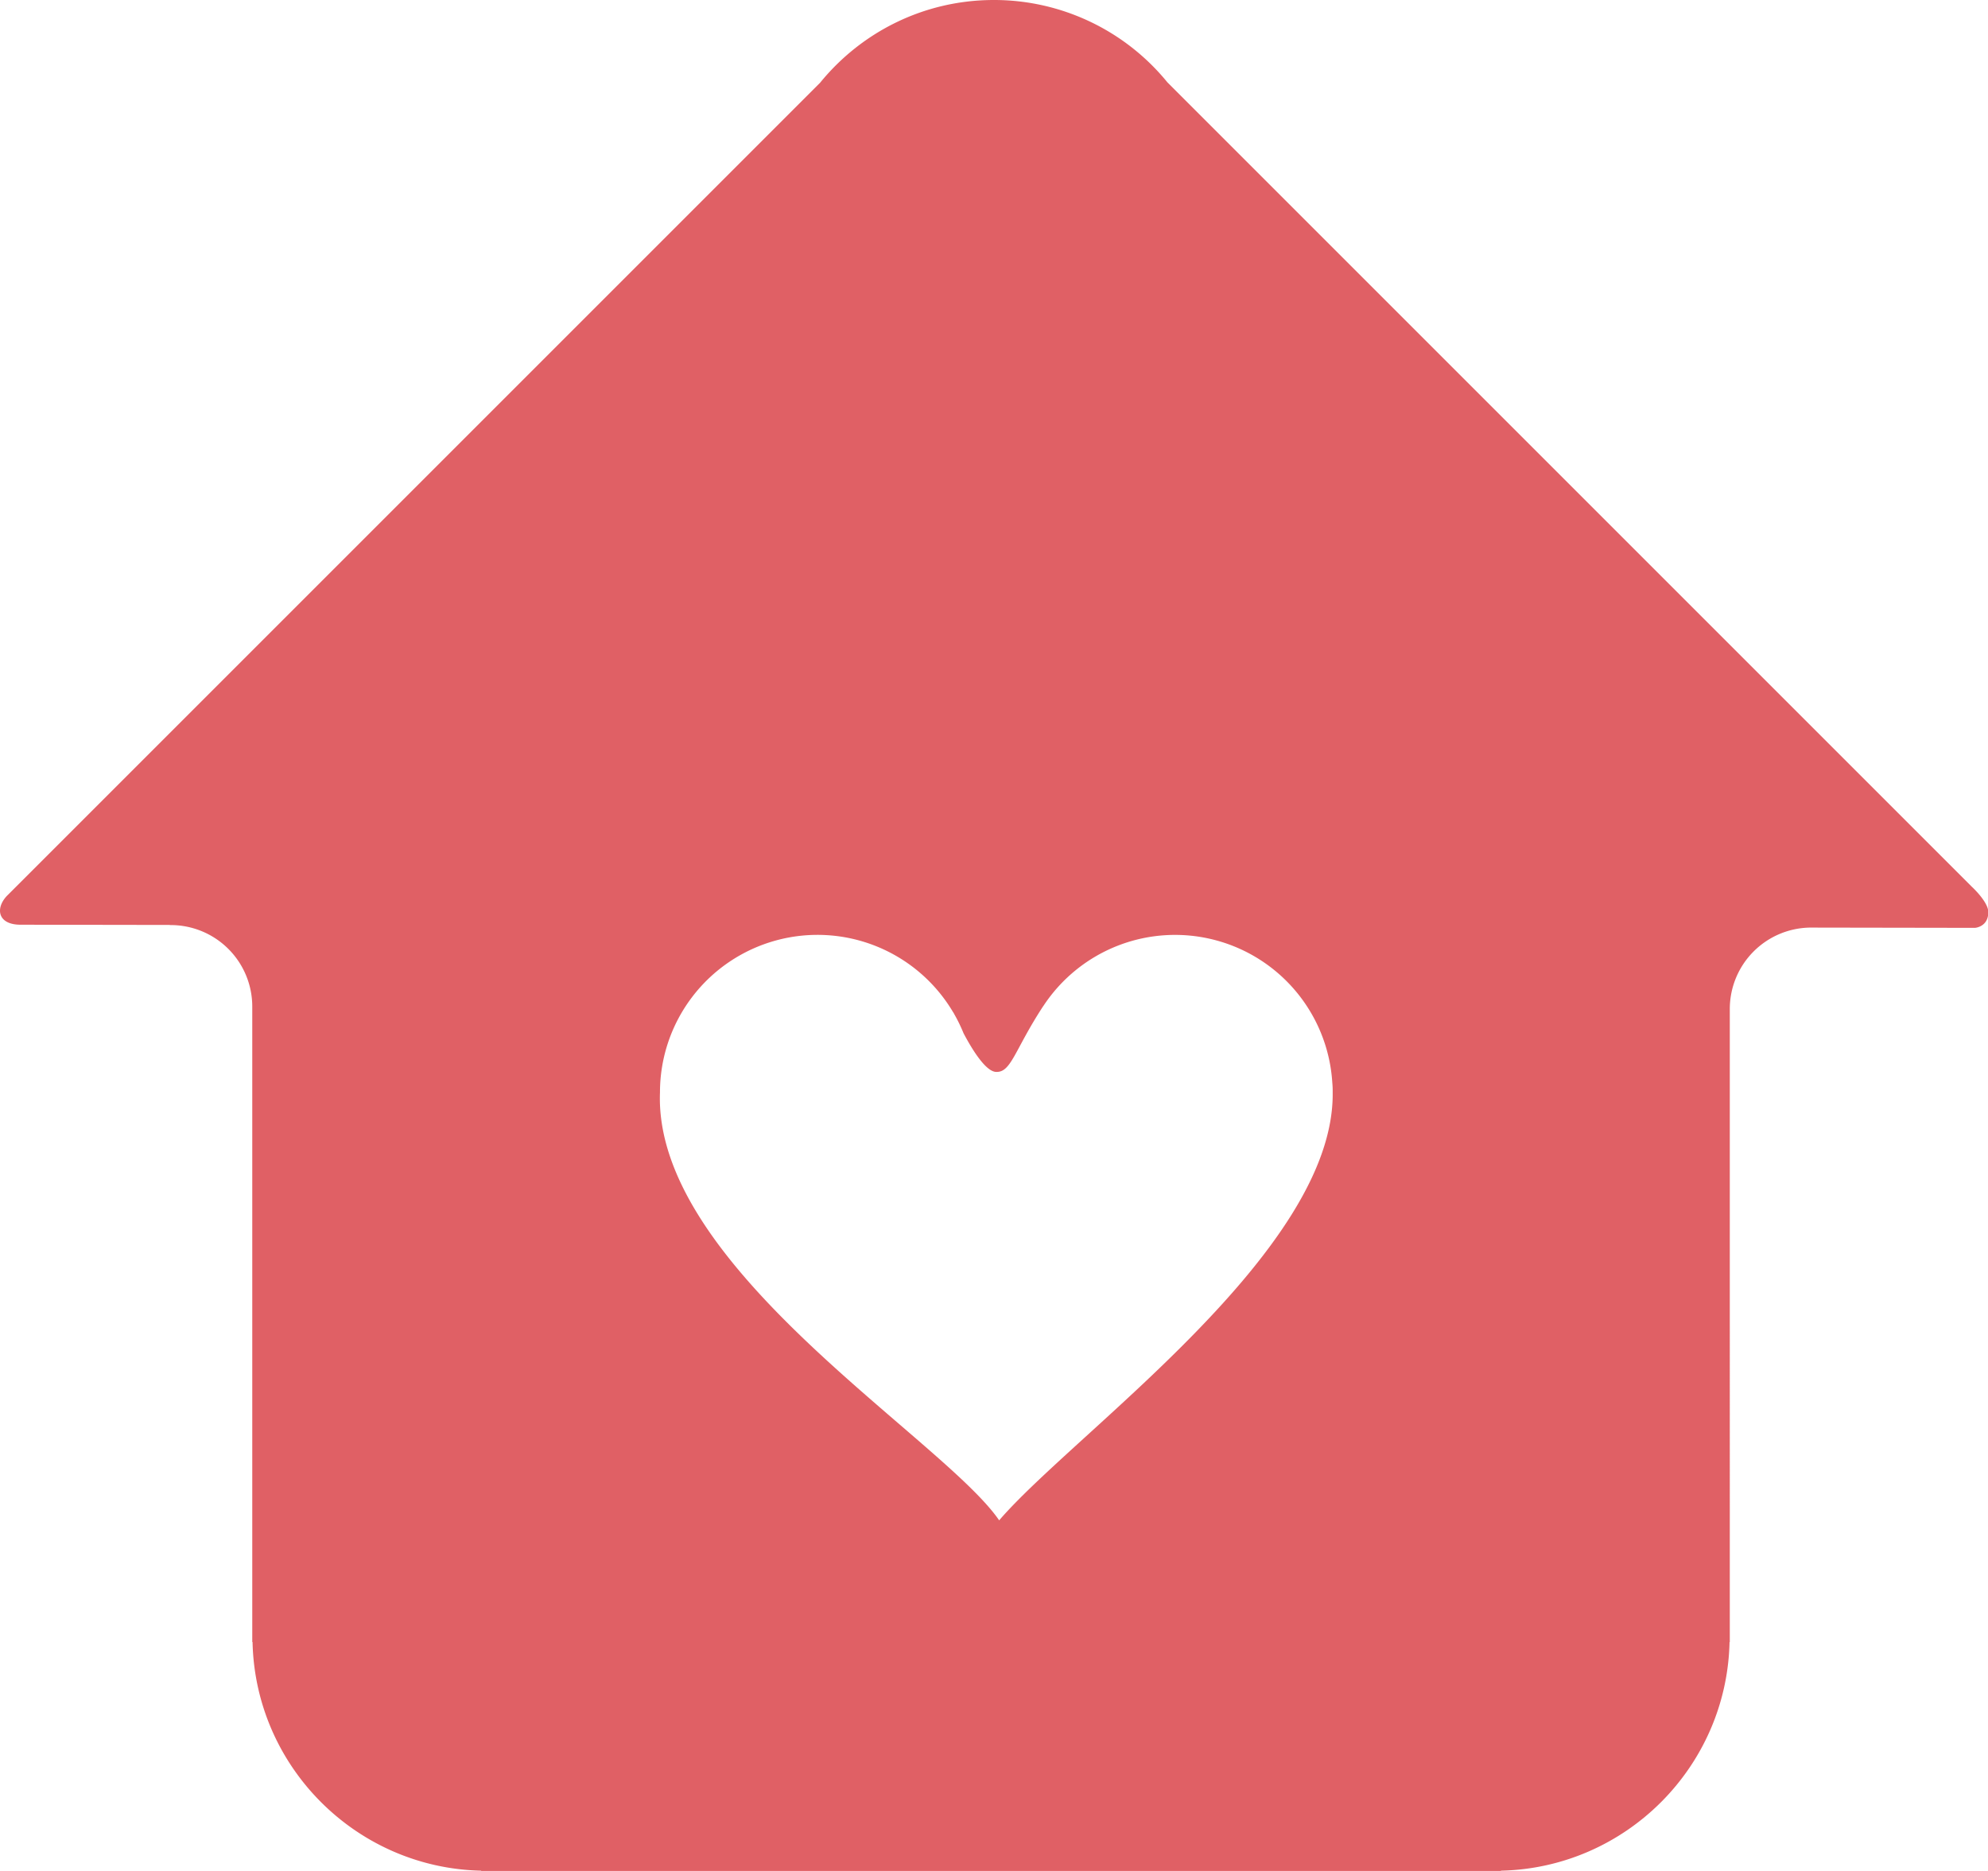 <?xml version="1.0" standalone="no"?><!DOCTYPE svg PUBLIC "-//W3C//DTD SVG 1.1//EN" "http://www.w3.org/Graphics/SVG/1.1/DTD/svg11.dtd"><svg t="1597245659445" class="icon" viewBox="0 0 1088 1024" version="1.1" xmlns="http://www.w3.org/2000/svg" p-id="27992" xmlns:xlink="http://www.w3.org/1999/xlink" width="212.5" height="200"><defs><style type="text/css"></style></defs><path d="M638.921 45.09A122.377 122.377 0 0 0 543.935 0c-38.37 0-72.606 17.653-95.088 45.261L4.373 489.734c-7.073 6.799-6.184 16.583 7.357 16.378l80.886 0.125c0.33 0.011 0.467 0.068 0.843 0.068a44.611 44.611 0 0 1 44.6 44.611V898.719h0.159c1.481 68.335 56.786 123.652 125.121 125.133v0.148h558.069v-0.148c68.335-1.481 123.652-56.798 125.144-125.133h0.137V552.215a44.566 44.566 0 0 1 43.894-44.532l90.282 0.148s7.3-0.444 7.3-8.622c0-5.695-9.168-14.031-9.168-14.031L638.921 45.09z m-92.093 787.014c-30.922-45.056-189.299-138.823-185.632-234.218a86.216 86.216 0 0 1 160.382-43.962c0.228 0.262 0.376 0.535 0.513 0.809 0.023 0.08 0.068 0.159 0.114 0.239 1.936 3.383 3.645 6.902 5.137 10.558 6.139 11.628 12.927 21.138 17.881 21.138 8.212 0.319 10.034-12.027 25.58-35.796 0.046-0.08 0.114-0.148 0.182-0.228a86.216 86.216 0 0 1 158.161 41.912c0.159 1.686 0.239 3.44 0.205 5.307 1.196 86.854-141.328 186.247-182.523 234.241z" fill="#E06065" p-id="27993"></path></svg>